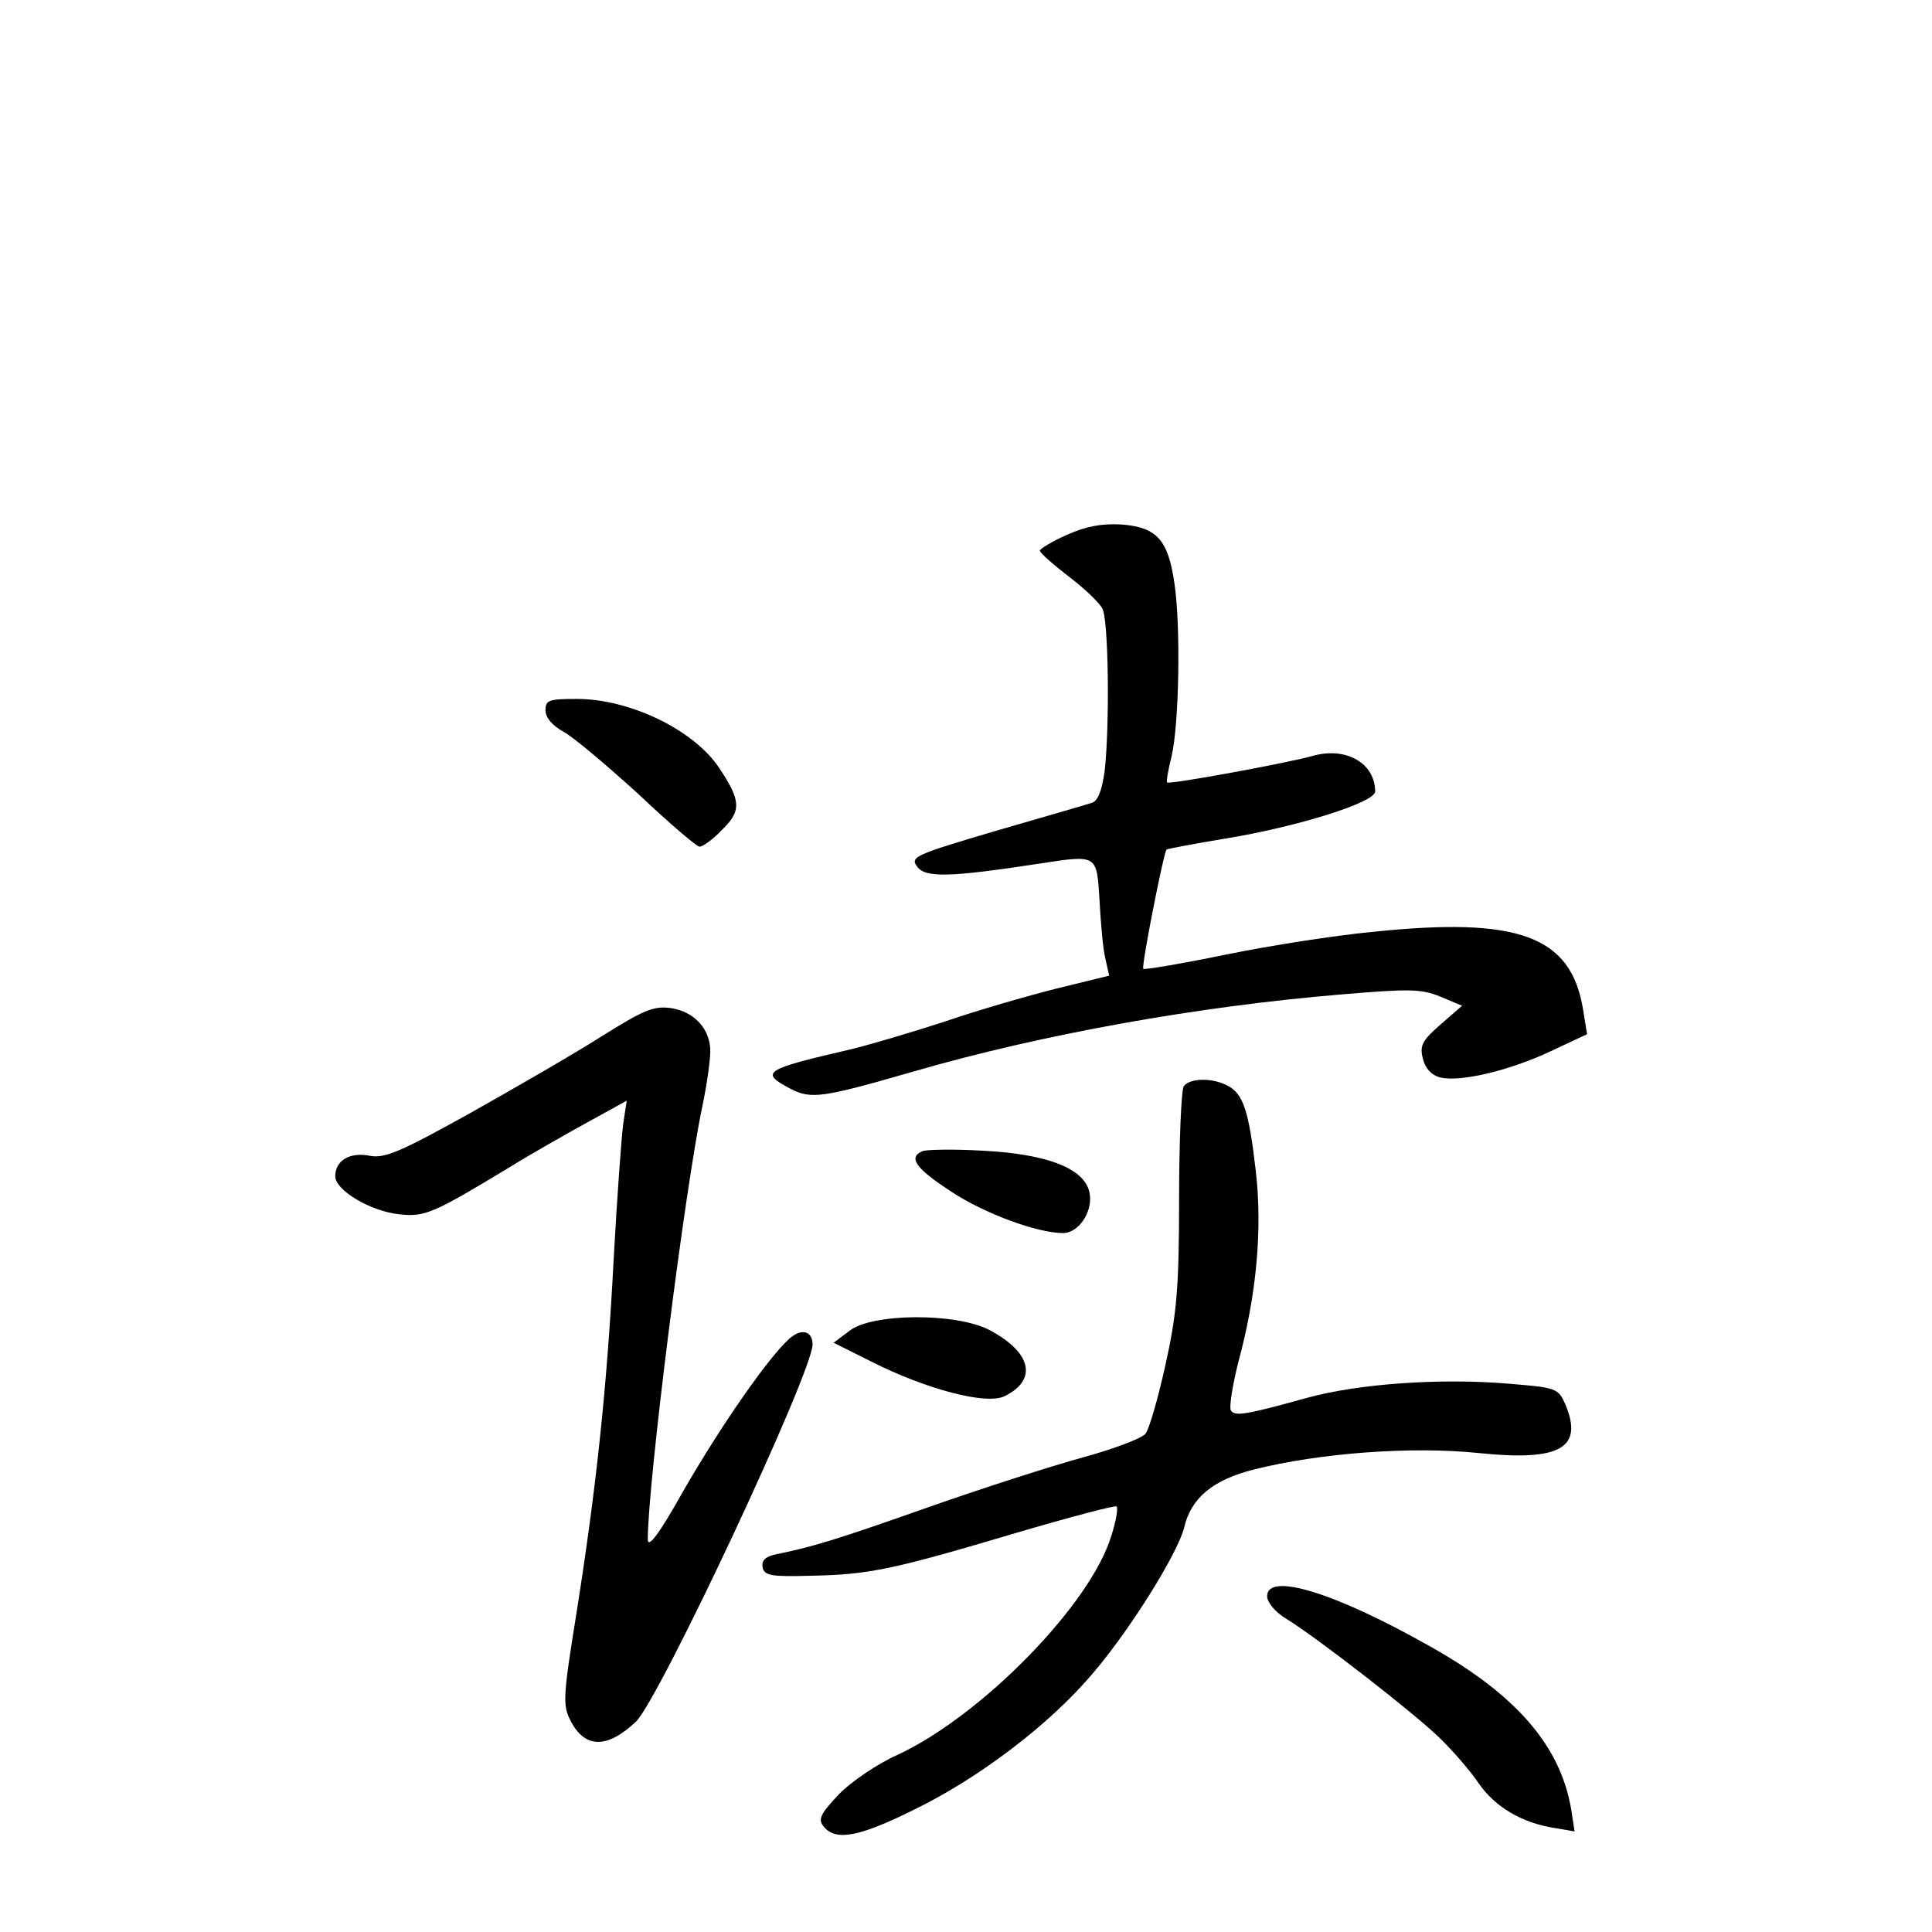 <?xml version="1.0" standalone="no"?>
<!DOCTYPE svg PUBLIC "-//W3C//DTD SVG 20010904//EN"
 "http://www.w3.org/TR/2001/REC-SVG-20010904/DTD/svg10.dtd">
<svg version="1.0" xmlns="http://www.w3.org/2000/svg"
 width="340pt" height="340pt" viewBox="0 0 340 340"
 preserveAspectRatio="xMidYMid meet">
<g transform="translate(0,340) scale(0.1,-0.1)"
fill="#000000" stroke="none">
<path d="M1878 2459 c-27 -12 -48 -25 -48 -28 0 -4 23 -24 50 -45 28 -21 55
-47 60 -57 11 -20 13 -206 4 -286 -5 -35 -12 -53 -23 -56 -9 -3 -85 -25 -168
-49 -142 -42 -152 -46 -139 -63 14 -20 57 -19 214 5 104 16 102 17 107 -65 2
-38 6 -84 10 -101 l7 -31 -94 -23 c-51 -13 -138 -38 -193 -57 -55 -18 -129
-40 -165 -49 -156 -36 -164 -41 -109 -70 37 -19 56 -16 219 31 225 65 498 114
751 135 119 10 140 10 174 -4 l38 -16 -38 -33 c-32 -28 -37 -37 -31 -60 4 -17
15 -29 30 -33 35 -9 123 12 195 46 l64 30 -7 43 c-21 130 -113 164 -371 137
-64 -6 -180 -24 -258 -40 -78 -16 -143 -27 -145 -25 -4 3 36 206 41 210 1 1
47 10 102 19 129 21 265 64 265 83 0 50 -51 79 -109 63 -41 -12 -253 -51 -257
-47 -2 1 2 23 8 47 13 57 16 227 5 302 -11 78 -31 100 -93 105 -35 2 -62 -3
-96 -18z"/>
<path d="M960 2150 c0 -13 12 -27 32 -38 17 -9 76 -59 131 -109 54 -51 103
-93 108 -93 6 0 24 13 40 30 34 33 33 51 -5 108 -44 67 -157 122 -251 122 -49
0 -55 -2 -55 -20z"/>
<path d="M1060 1577 c-47 -30 -151 -90 -231 -135 -124 -69 -152 -81 -178 -76
-35 7 -61 -8 -61 -36 0 -25 63 -62 113 -67 45 -5 60 2 194 83 37 23 99 58 137
79 l69 38 -6 -39 c-3 -21 -11 -129 -17 -239 -12 -231 -31 -406 -66 -627 -23
-143 -24 -159 -10 -186 25 -49 64 -50 115 -2 41 39 311 615 311 664 0 24 -20
29 -41 10 -38 -34 -122 -156 -186 -267 -43 -77 -63 -103 -63 -86 0 98 65 615
96 762 8 38 14 81 14 97 0 39 -28 70 -70 76 -30 4 -48 -4 -120 -49z"/>
<path d="M2083 1488 c-4 -7 -8 -96 -8 -198 0 -156 -4 -202 -24 -292 -13 -59
-29 -114 -35 -121 -6 -8 -56 -27 -111 -42 -55 -15 -176 -54 -270 -87 -164 -58
-208 -71 -268 -83 -20 -4 -27 -11 -25 -23 3 -15 15 -17 86 -15 102 2 144 11
359 75 95 28 175 49 178 47 3 -3 -1 -26 -9 -51 -36 -121 -228 -317 -376 -386
-36 -16 -83 -48 -104 -70 -33 -35 -37 -44 -26 -57 21 -25 61 -18 156 29 116
56 241 151 317 241 66 77 150 212 161 257 12 52 51 84 123 102 115 29 277 41
394 29 144 -15 186 8 154 85 -13 29 -15 30 -101 37 -119 10 -263 0 -354 -25
-108 -30 -127 -33 -134 -22 -3 6 3 44 13 84 32 117 43 234 31 337 -12 105 -22
136 -49 150 -27 15 -68 14 -78 -1z"/>
<path d="M1623 1374 c-25 -11 -12 -30 51 -71 57 -38 151 -73 197 -73 26 0 51
35 47 67 -5 45 -71 72 -189 78 -52 3 -100 2 -106 -1z"/>
<path d="M1495 1058 l-28 -21 66 -33 c97 -49 203 -77 235 -61 59 29 47 78 -28
117 -59 30 -206 29 -245 -2z"/>
<path d="M2230 591 c0 -11 14 -28 34 -40 55 -34 221 -163 268 -208 24 -23 55
-59 70 -81 29 -42 76 -70 134 -79 l35 -6 -6 39 c-19 112 -97 202 -249 287
-166 94 -286 131 -286 88z"/>
</g>
</svg>
